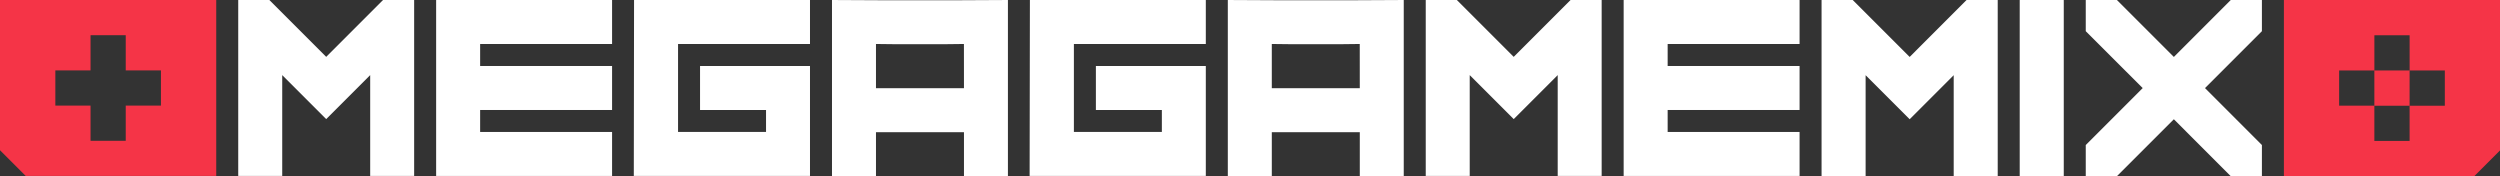 <?xml version="1.0" encoding="UTF-8"?>
<!DOCTYPE svg PUBLIC "-//W3C//DTD SVG 1.1//EN" "http://www.w3.org/Graphics/SVG/1.1/DTD/svg11.dtd">
<!-- Creator: CorelDRAW 2019 (64 Bit Versão de avaliação) -->
<svg xmlns="http://www.w3.org/2000/svg" xml:space="preserve" width="84.667mm" height="5.967mm" version="1.1" style="shape-rendering:geometricPrecision; text-rendering:geometricPrecision; image-rendering:optimizeQuality; fill-rule:evenodd; clip-rule:evenodd"
viewBox="0 0 1292.24 91.07"
 xmlns:xlink="http://www.w3.org/1999/xlink">
 <rect x="0" y="0" width="1292.24" height="91.07" fill="#333333" stroke="none"/>
 <defs>
  <style type="text/css">
   <![CDATA[
    .fil1 {fill:#F53447}
    .fil0 {fill:white}
   ]]>
  </style>
 </defs>
 <g id="Camada_x0020_1">
  <g id="_2080662125568">
   <polygon class="fil0" points="759.69,38.82 759.69,90.95 736.96,90.95 736.96,0 753.04,0 782.43,29.39 811.81,0 827.89,0 827.89,90.95 805.17,90.95 805.17,38.82 782.43,61.56 "/>
   <path class="fil0" d="M634.65 0l23.71 0.12 43.54 0 23.69 -0.12 0 91.07 -22.72 0 0 -22.74 -45.48 0 0 22.74 -22.74 0 0 -91.07zm33.14 22.85l-10.4 -0.12 0 22.86 45.48 0 -0.02 -22.86 -10.4 0.12 -24.66 0z"/>
   <polygon class="fil0" points="623.28,0 623.28,22.74 565.49,22.74 555.09,22.74 555.09,68.21 565.49,68.21 600.56,68.21 600.56,56.85 566.46,56.85 566.46,34.11 623.28,34.11 623.28,90.95 556.06,90.95 532.21,90.95 532.35,0 556.06,0 "/>
   <path class="fil0" d="M430.05 0l23.71 0.12 43.54 0 23.69 -0.12 0 91.07 -22.72 0 0 -22.74 -45.48 0 0 22.74 -22.74 0 0 -91.07zm33.14 22.85l-10.4 -0.12 0 22.86 45.48 0 -0.02 -22.86 -10.4 0.12 -24.66 0z"/>
   <polygon class="fil0" points="418.68,0 418.68,22.74 360.88,22.74 350.48,22.74 350.48,68.21 360.88,68.21 395.96,68.21 395.96,56.85 361.85,56.85 361.85,34.11 418.68,34.11 418.68,90.95 351.45,90.95 327.61,90.95 327.74,0 351.45,0 "/>
   <polygon class="fil0" points="248.18,68.21 316.38,68.21 316.38,90.95 225.44,90.95 225.44,0 316.38,0 316.38,22.74 248.18,22.74 248.18,34.11 316.38,34.11 316.38,56.85 248.18,56.85 "/>
   <polygon class="fil0" points="145.88,38.82 145.88,90.95 123.14,90.95 123.14,0 139.22,0 168.61,29.39 197.99,0 214.07,0 214.07,90.95 191.35,90.95 191.35,38.82 168.61,61.56 "/>
   <polygon class="fil0" points="1107.55,45.53 1078.12,16.12 1078.12,0 1094.22,0 1123.66,29.43 1153.07,0 1169.17,0 1169.17,16.12 1139.76,45.53 1169.17,74.97 1169.17,91.07 1153.07,91.07 1123.66,61.64 1094.22,91.07 1078.12,91.07 1078.12,74.97 "/>
   <polygon class="fil0" points="1066.75,91.07 1043.98,91.07 1043.98,0 1066.75,0 "/>
   <polygon class="fil0" points="964.33,38.87 964.33,91.07 941.56,91.07 941.56,0 957.67,0 987.1,29.43 1016.51,0 1032.61,0 1032.61,91.07 1009.86,91.07 1009.86,38.87 987.1,61.64 "/>
   <polygon class="fil0" points="862,68.21 930.19,68.21 930.19,90.95 839.26,90.95 839.26,0 930.19,0 930.19,22.74 862,22.74 862,34.11 930.19,34.11 930.19,56.85 862,56.85 "/>
   <path class="fil1" d="M111.77 0l-111.77 0 0 77.65 13.3 13.3 98.47 0 0 -90.95zm-83.16 36.38l18.19 0 0 -18.19 18.19 0 0 18.19 18.2 0 0 18.19 -18.2 0 0 18.2 -18.19 0 0 -18.2 -18.19 0 0 -18.19z"/>
   <path class="fil1" d="M1292.24 0l-111.7 0 0 91.07 98.39 0 13.31 -13.32 0 -77.75zm-46.73 36.42l-18.21 0 0 18.21 -18.21 0 0 -18.21 18.22 -0 0 -18.21 18.21 0 0 18.21zm-18.21 18.22l18.21 0 0 18.21 -18.21 0 0 -18.21zm18.21 -0l0 -18.21 18.21 0 0 18.21 -18.21 0z"/>
  </g>
 </g>
</svg>
